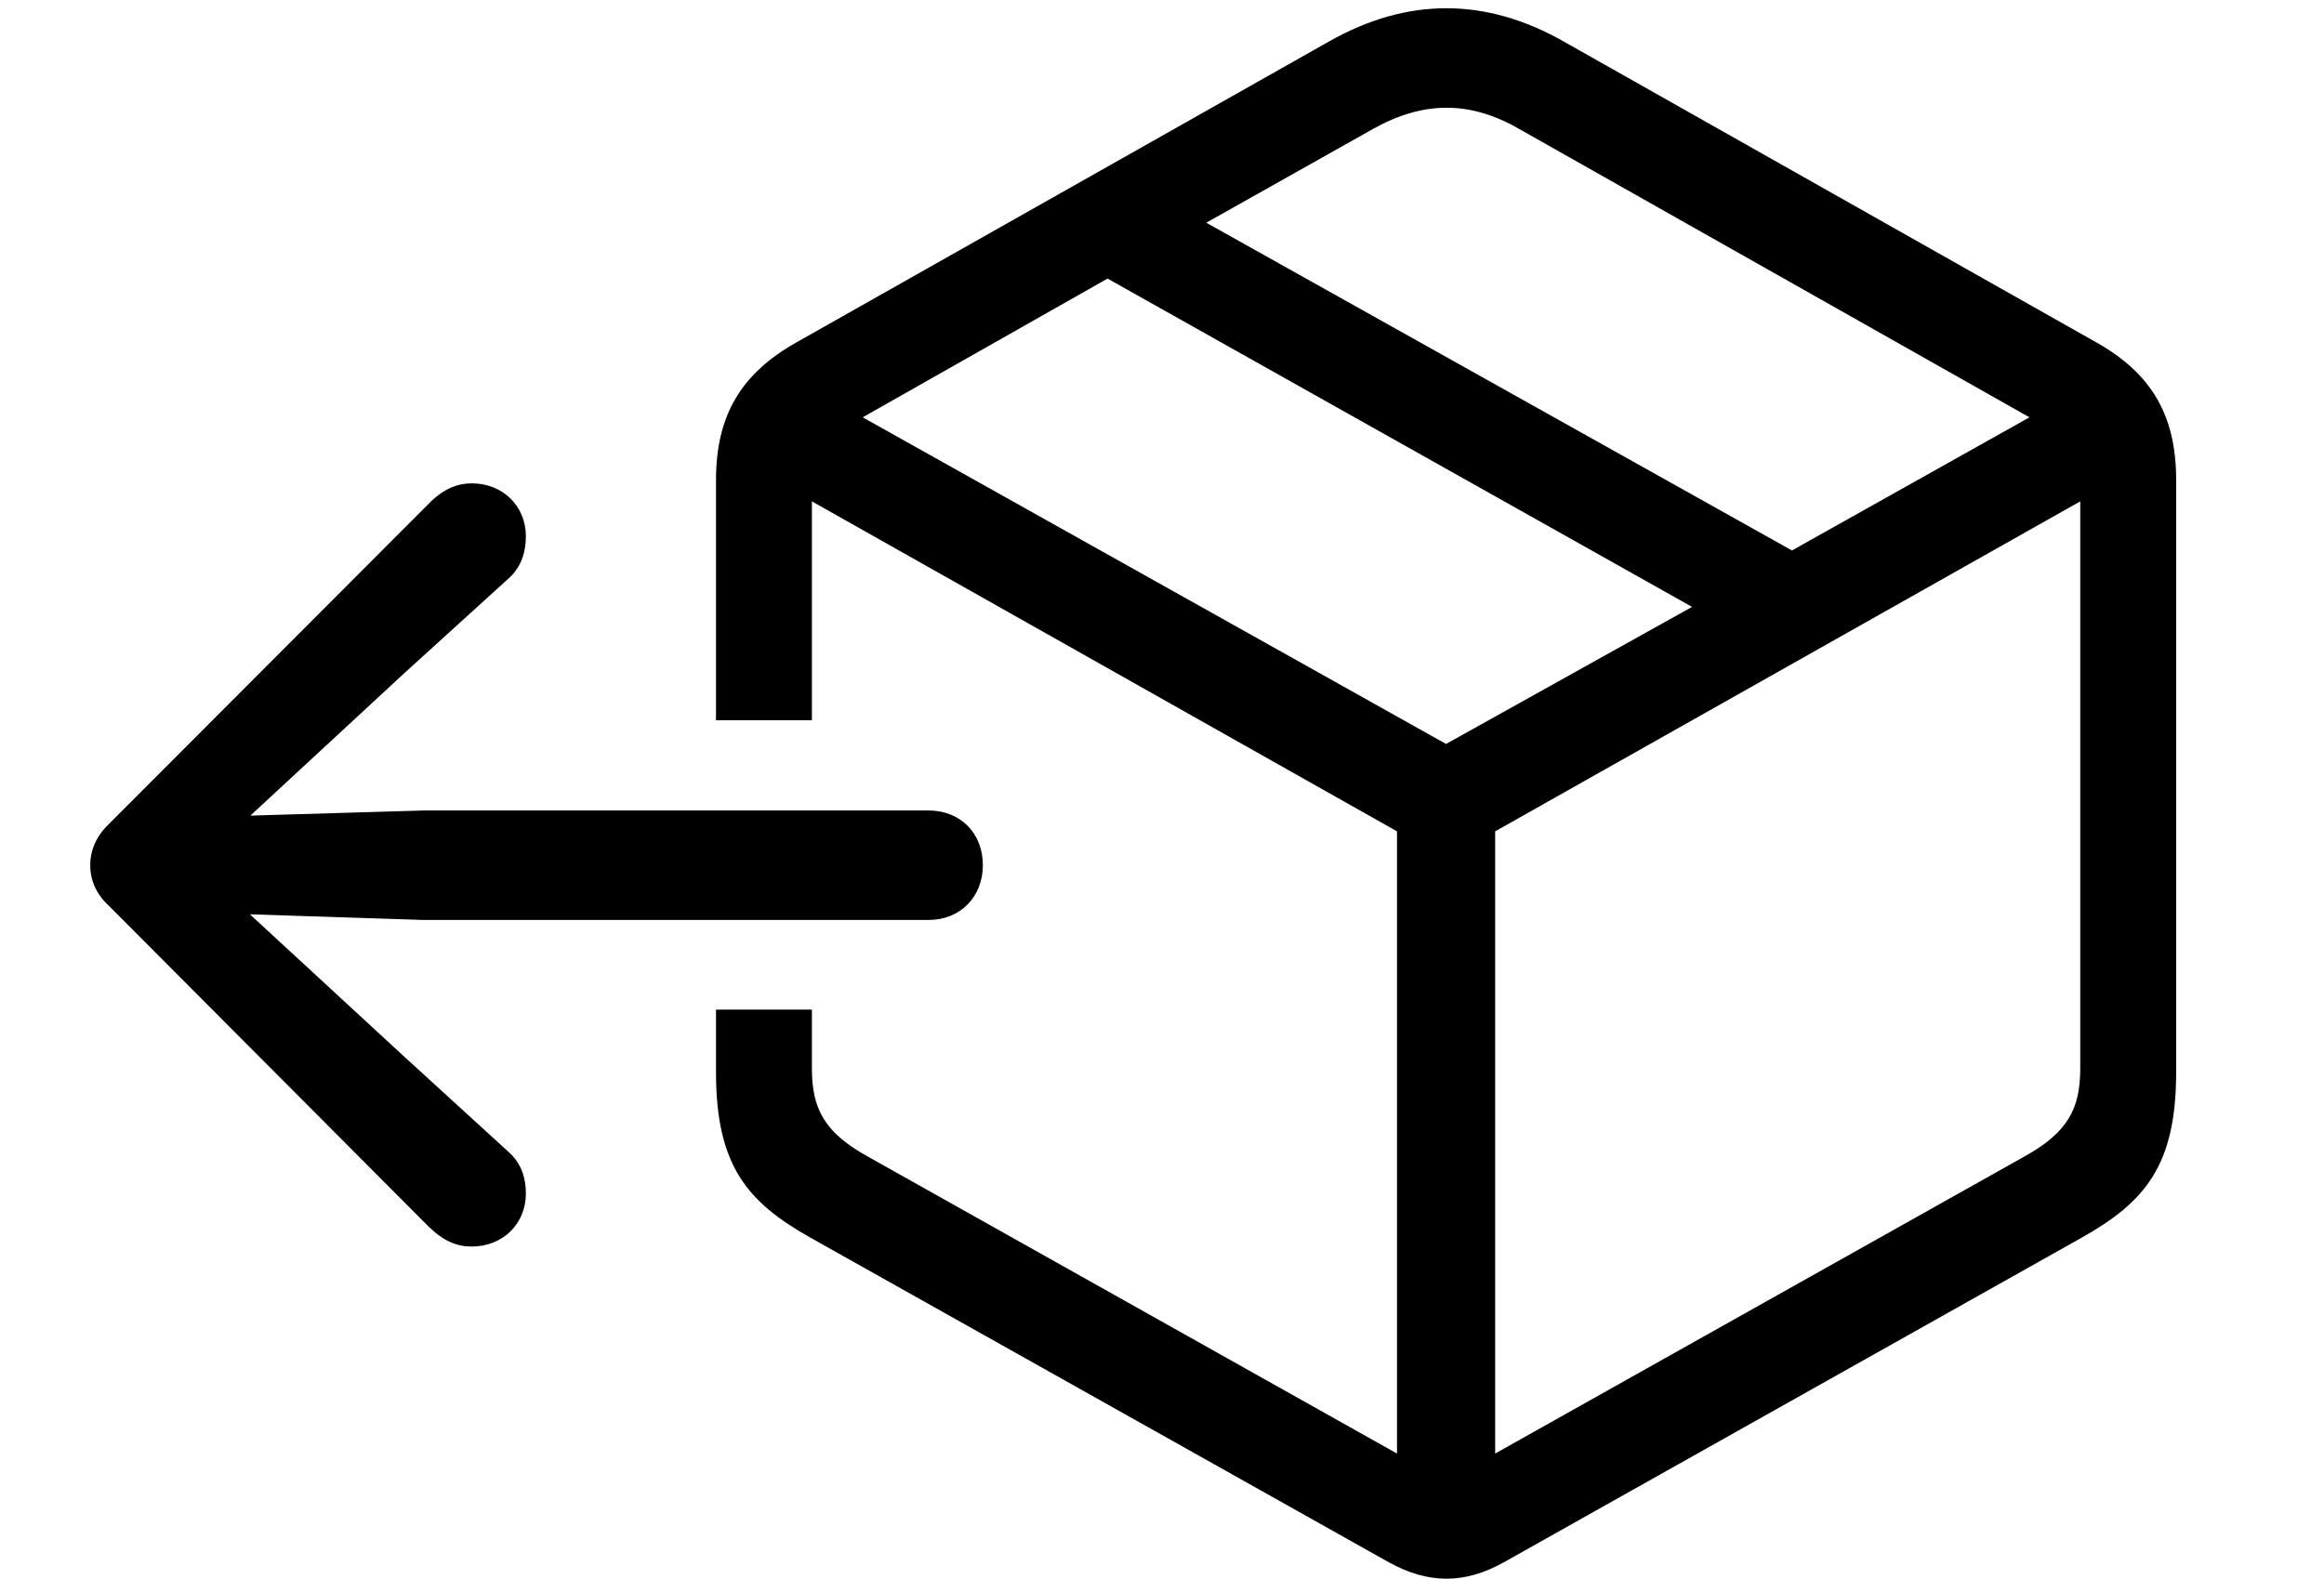 <svg version="1.1" xmlns="http://www.w3.org/2000/svg" xmlns:xlink="http://www.w3.org/1999/xlink" width="40.225" height="27.332" viewBox="0 0 40.225 27.332">
 <g>
  <rect height="27.332" opacity="0" width="40.225" x="0" y="0"/>
  <path d="M27.07 0.721L36.299 5.936C37.227 6.464 37.666 7.177 37.666 8.309L37.666 18.563C37.666 20.175 37.129 20.809 36.035 21.425L26.025 27.05C25.342 27.43 24.717 27.421 24.043 27.05L14.023 21.425C12.93 20.809 12.393 20.175 12.393 18.563L12.393 17.479L14.053 17.479L14.053 18.495C14.053 19.198 14.268 19.608 15.029 20.028L24.18 25.165L24.18 14.393L14.053 8.68L14.053 12.47L12.393 12.47L12.393 8.309C12.393 7.177 12.842 6.464 13.77 5.936L22.998 0.721C24.355-0.05 25.713-0.05 27.07 0.721ZM25.879 14.393L25.879 25.165L35.029 20.028C35.791 19.608 36.006 19.198 36.006 18.495L36.006 8.68ZM14.932 7.225L25.029 12.88L29.287 10.507L19.17 4.823ZM23.76 2.235L20.879 3.856L31.016 9.53L35.127 7.225L26.299 2.235C25.439 1.737 24.629 1.747 23.76 2.235Z" fill="currentColor"/>
  <path d="M17.012 14.979C17.012 14.423 16.621 14.032 16.074 14.032L7.324 14.032L3.701 14.139L3.701 14.706L6.982 11.669L8.799 10.018C9.033 9.813 9.102 9.54 9.102 9.286C9.102 8.759 8.701 8.368 8.164 8.368C7.91 8.368 7.695 8.466 7.48 8.661L1.885 14.266C1.67 14.471 1.562 14.716 1.562 14.979C1.562 15.243 1.67 15.487 1.885 15.682L7.422 21.239C7.686 21.493 7.91 21.581 8.164 21.581C8.701 21.581 9.102 21.19 9.102 20.663C9.102 20.409 9.033 20.145 8.799 19.94L6.982 18.28L3.701 15.253L3.701 15.809L7.324 15.927L16.074 15.927C16.621 15.927 17.012 15.526 17.012 14.979Z" fill="currentColor"/>
 </g>
</svg>
